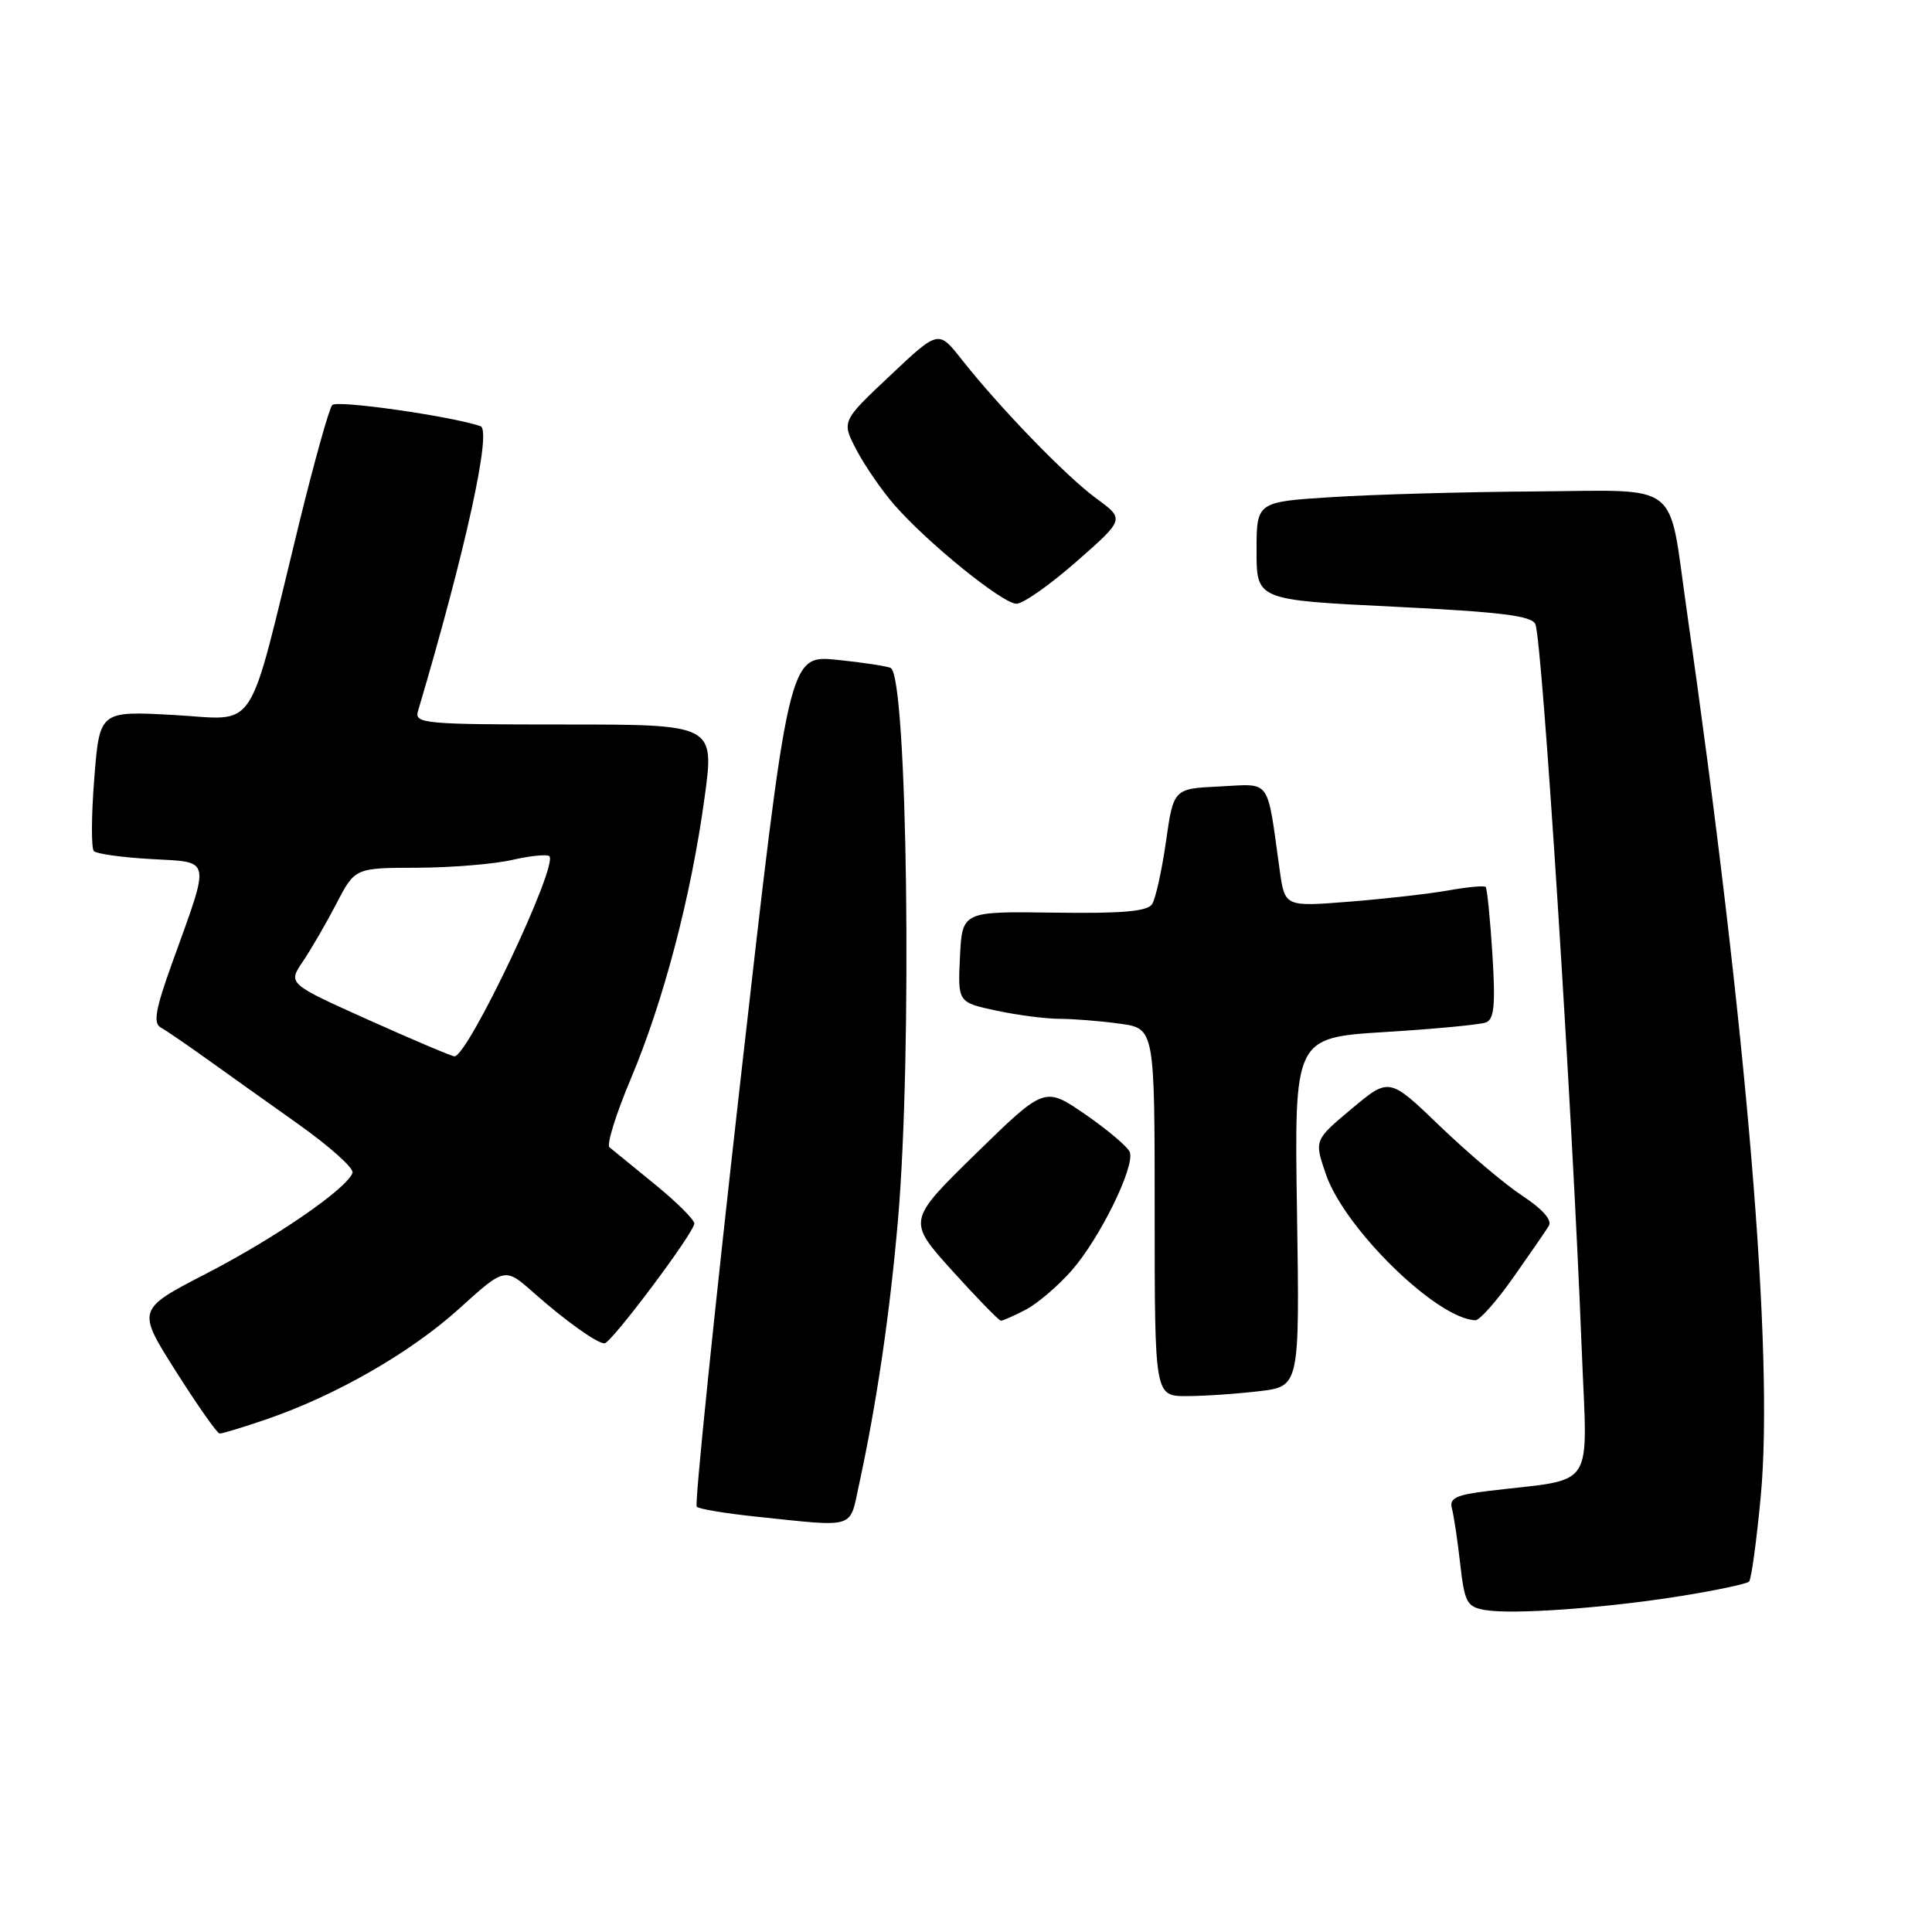 <?xml version="1.0" encoding="UTF-8" standalone="no"?>
<!DOCTYPE svg PUBLIC "-//W3C//DTD SVG 1.1//EN" "http://www.w3.org/Graphics/SVG/1.1/DTD/svg11.dtd" >
<svg xmlns="http://www.w3.org/2000/svg" xmlns:xlink="http://www.w3.org/1999/xlink" version="1.1" viewBox="0 0 256 256">
 <g >
 <path fill="currentColor"
d=" M 222.86 211.46 C 227.46 210.72 231.46 209.87 231.76 209.57 C 232.06 209.28 232.75 204.19 233.31 198.27 C 235.07 179.39 231.49 136.61 223.45 80.50 C 221.01 63.47 222.99 64.98 203.27 65.12 C 194.05 65.18 182.00 65.52 176.50 65.87 C 166.50 66.50 166.50 66.50 166.50 73.00 C 166.50 79.50 166.50 79.50 184.70 80.39 C 198.97 81.09 203.02 81.60 203.45 82.72 C 204.39 85.19 208.36 147.30 209.58 178.64 C 210.33 197.90 211.70 195.80 197.21 197.56 C 192.95 198.07 192.02 198.52 192.38 199.85 C 192.63 200.76 193.13 204.06 193.48 207.19 C 194.07 212.38 194.37 212.92 196.81 213.34 C 200.50 213.96 212.79 213.08 222.86 211.46 Z  M 113.82 196.75 C 116.15 186.05 117.92 174.00 118.99 161.61 C 120.89 139.57 120.24 89.88 118.04 88.52 C 117.65 88.29 114.45 87.79 110.92 87.43 C 104.50 86.78 104.50 86.78 98.14 142.95 C 94.64 173.84 92.02 199.36 92.32 199.65 C 92.62 199.95 96.15 200.54 100.18 200.96 C 113.54 202.36 112.54 202.67 113.82 196.75 Z  M 35.35 188.05 C 44.56 184.88 54.43 179.21 60.87 173.38 C 66.90 167.92 66.90 167.92 70.70 171.28 C 74.91 175.01 79.09 178.00 80.10 178.00 C 80.99 178.00 92.00 163.31 92.00 162.12 C 92.00 161.61 89.64 159.26 86.75 156.91 C 83.86 154.55 81.17 152.35 80.76 152.02 C 80.35 151.69 81.62 147.61 83.58 142.96 C 87.92 132.66 91.57 118.79 93.35 105.75 C 94.69 96.00 94.69 96.00 74.78 96.00 C 56.28 96.00 54.90 95.88 55.38 94.25 C 61.70 72.91 65.19 57.00 63.67 56.47 C 59.77 55.14 44.64 52.98 44.02 53.67 C 43.61 54.13 41.62 61.25 39.60 69.50 C 32.64 97.92 34.32 95.36 23.03 94.74 C 13.20 94.20 13.20 94.20 12.49 103.16 C 12.10 108.08 12.08 112.41 12.44 112.78 C 12.81 113.14 16.23 113.62 20.04 113.83 C 28.10 114.29 27.92 113.41 22.86 127.46 C 20.60 133.72 20.27 135.57 21.30 136.15 C 22.02 136.55 24.68 138.37 27.22 140.19 C 29.76 142.01 35.26 145.93 39.45 148.90 C 43.64 151.87 46.91 154.79 46.71 155.40 C 46.04 157.45 36.54 164.01 27.31 168.77 C 18.12 173.52 18.12 173.52 23.31 181.71 C 26.16 186.21 28.77 189.92 29.09 189.95 C 29.42 189.98 32.23 189.12 35.35 188.05 Z  M 166.86 184.34 C 172.21 183.70 172.21 183.70 171.86 160.60 C 171.50 137.50 171.50 137.50 183.50 136.75 C 190.10 136.35 196.13 135.77 196.89 135.48 C 197.99 135.07 198.17 133.15 197.75 126.42 C 197.45 121.72 197.05 117.72 196.86 117.52 C 196.66 117.33 194.47 117.53 192.00 117.97 C 189.52 118.42 183.62 119.09 178.88 119.47 C 170.25 120.16 170.25 120.16 169.57 115.33 C 167.84 102.92 168.52 103.87 161.63 104.21 C 155.50 104.50 155.50 104.50 154.50 111.50 C 153.95 115.35 153.12 119.09 152.66 119.80 C 152.04 120.77 148.69 121.06 139.66 120.93 C 127.50 120.76 127.50 120.76 127.20 126.79 C 126.91 132.81 126.91 132.81 132.00 133.91 C 134.81 134.51 138.59 135.00 140.41 135.00 C 142.23 135.00 145.81 135.29 148.36 135.64 C 153.00 136.27 153.00 136.27 153.00 160.64 C 153.00 185.00 153.00 185.00 157.25 184.99 C 159.59 184.99 163.91 184.69 166.86 184.34 Z  M 135.90 173.55 C 137.44 172.75 140.19 170.41 142.00 168.35 C 145.75 164.07 150.42 154.55 149.70 152.65 C 149.43 151.96 146.78 149.72 143.82 147.67 C 138.42 143.96 138.42 143.96 129.31 152.86 C 120.21 161.76 120.21 161.76 126.18 168.38 C 129.47 172.02 132.37 175.00 132.63 175.00 C 132.89 175.00 134.36 174.35 135.90 173.55 Z  M 200.50 169.30 C 202.70 166.18 204.83 163.09 205.23 162.43 C 205.69 161.68 204.40 160.21 201.73 158.46 C 199.40 156.92 194.48 152.76 190.79 149.21 C 184.08 142.75 184.08 142.75 179.11 146.91 C 174.14 151.07 174.14 151.07 175.68 155.57 C 178.14 162.79 190.40 174.78 195.50 174.94 C 196.05 174.96 198.30 172.42 200.50 169.30 Z  M 142.65 74.40 C 149.03 68.80 149.03 68.80 145.27 66.05 C 141.26 63.11 132.47 54.03 127.41 47.61 C 124.35 43.72 124.35 43.72 117.93 49.78 C 111.50 55.83 111.50 55.83 113.50 59.64 C 114.60 61.73 116.85 65.00 118.50 66.89 C 122.89 71.93 132.85 80.00 134.69 80.00 C 135.56 80.00 139.15 77.48 142.65 74.40 Z  M 48.82 135.14 C 38.14 130.34 38.14 130.34 40.12 127.42 C 41.21 125.81 43.21 122.36 44.57 119.75 C 47.03 115.00 47.03 115.00 55.27 114.98 C 59.80 114.96 65.47 114.50 67.88 113.94 C 70.29 113.39 72.50 113.17 72.79 113.45 C 74.01 114.67 61.97 140.05 60.21 139.97 C 59.82 139.95 54.69 137.77 48.82 135.14 Z "/>
</g>
</svg>
